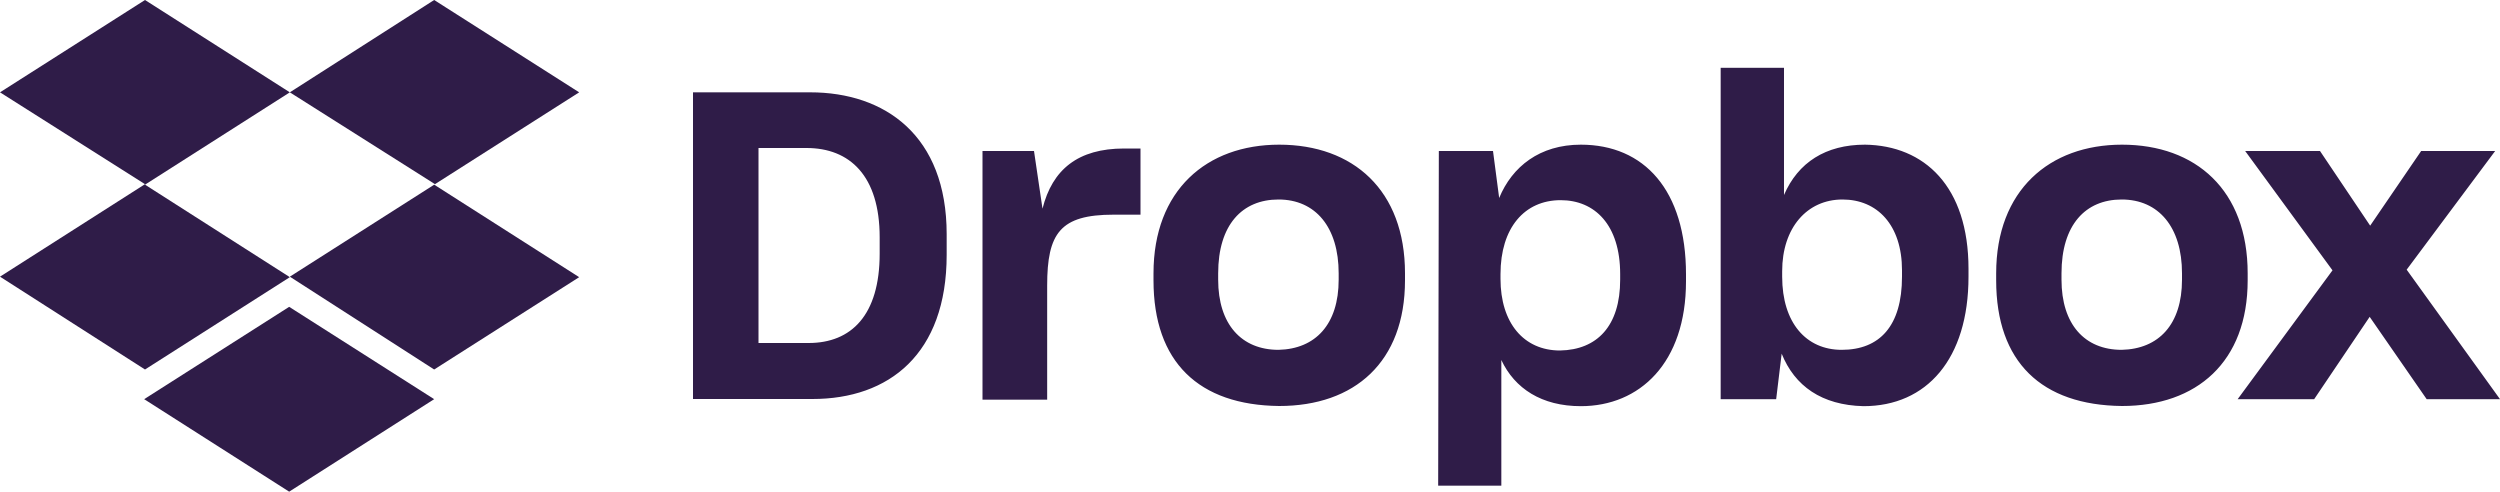 <svg width="150" height="29.5" viewBox="0 0 150 29.5" fill="none" xmlns="http://www.w3.org/2000/svg" xmlns:xlink="http://www.w3.org/1999/xlink">
	<desc>
			Created with Pixso.
	</desc>
	<defs>
		<clipPath id="clip323_1054">
			<rect id="dropbox_logo.svg" width="150" height="29.5" fill="white" fill-opacity="0"/>
		</clipPath>
	</defs>
	<rect id="dropbox_logo.svg" width="150" height="29.5" fill="#FFFFFF" fill-opacity="0"/>
	<g clip-path="url(#clip323_1054)">
		<path id="Vector" d="M17.39 5.54L8.7 11.08L17.39 16.63L8.7 22.17L0 16.6L8.7 11.05L0 5.54L8.7 0L17.39 5.54ZM8.65 23.95L17.35 18.41L26.05 23.95L17.35 29.5L8.65 23.95ZM17.39 16.6L26.1 11.05L17.39 5.54L26.05 0L34.75 5.54L26.05 11.08L34.75 16.63L26.05 22.17L17.39 16.6Z" fill="#2F1C48" fill-opacity="1" fill-rule="nonzero"/>
		<path id="Vector" d="M41.58 5.54L48.61 5.54C53.1 5.54 56.8 8.13 56.8 14.05L56.8 15.29C56.8 21.25 53.33 23.94 48.75 23.94L41.58 23.94L41.58 5.54ZM45.51 8.88L45.51 20.58L48.52 20.58C51.07 20.58 52.78 18.92 52.78 15.22L52.78 14.24C52.78 10.54 50.98 8.88 48.39 8.88L45.51 8.88ZM58.89 9.06L62.04 9.06L62.55 12.52C63.14 10.17 64.68 8.91 67.45 8.91L68.43 8.91L68.43 12.88L66.81 12.88C63.61 12.88 62.83 13.99 62.83 17.13L62.83 23.98L58.95 23.98L58.95 9.06L58.89 9.06ZM69.21 16.82L69.21 16.4C69.21 11.41 72.4 8.68 76.75 8.68C81.19 8.68 84.3 11.41 84.3 16.4L84.3 16.82C84.3 21.72 81.28 24.36 76.75 24.36C71.93 24.31 69.21 21.73 69.21 16.82ZM80.32 16.78L80.32 16.4C80.32 13.63 78.93 11.97 76.71 11.97C74.53 11.97 73.09 13.49 73.09 16.4L73.09 16.78C73.09 19.46 74.49 20.99 76.71 20.99C78.93 20.94 80.32 19.46 80.32 16.78ZM86.33 9.06L89.58 9.06L89.95 11.88C90.73 9.99 92.39 8.68 94.85 8.68C98.65 8.68 101.16 11.41 101.16 16.46L101.16 16.88C101.16 21.78 98.38 24.37 94.85 24.37C92.5 24.37 90.88 23.31 90.08 21.6L90.08 29.14L86.29 29.14L86.33 9.06ZM97.21 16.78L97.21 16.45C97.21 13.48 95.68 12.01 93.64 12.01C91.47 12.01 90.03 13.67 90.03 16.45L90.03 16.73C90.03 19.37 91.42 21.03 93.6 21.03C95.83 20.99 97.21 19.56 97.21 16.78ZM106.9 21.22L106.57 23.95L103.24 23.95L103.24 4.07L107.04 4.07L107.04 11.7C107.88 9.75 109.54 8.68 111.9 8.68C115.47 8.73 118.11 11.19 118.11 16.13L118.11 16.6C118.11 21.54 115.6 24.37 111.81 24.37C109.3 24.31 107.68 23.16 106.9 21.22ZM114.12 16.6L114.12 16.22C114.12 13.49 112.63 11.97 110.55 11.97C108.42 11.97 106.93 13.67 106.93 16.27L106.93 16.6C106.93 19.37 108.37 20.99 110.5 20.99C112.78 20.99 114.12 19.56 114.12 16.6ZM119.77 16.82L119.77 16.4C119.77 11.41 122.97 8.68 127.32 8.68C131.75 8.68 134.86 11.41 134.86 16.4L134.86 16.82C134.86 21.72 131.8 24.36 127.32 24.36C122.5 24.31 119.77 21.73 119.77 16.82ZM130.92 16.78L130.92 16.4C130.92 13.63 129.52 11.97 127.3 11.97C125.13 11.97 123.69 13.49 123.69 16.4L123.69 16.78C123.69 19.46 125.08 20.99 127.3 20.99C129.53 20.94 130.92 19.46 130.92 16.78ZM139.95 16.22L134.71 9.06L139.2 9.06L142.21 13.54L145.27 9.06L149.71 9.06L144.4 16.18L150 23.95L145.6 23.95L142.18 19.01L138.85 23.95L134.26 23.95L139.95 16.22Z" fill="#2F1C48" fill-opacity="1" fill-rule="nonzero"/>
	</g>
</svg>

